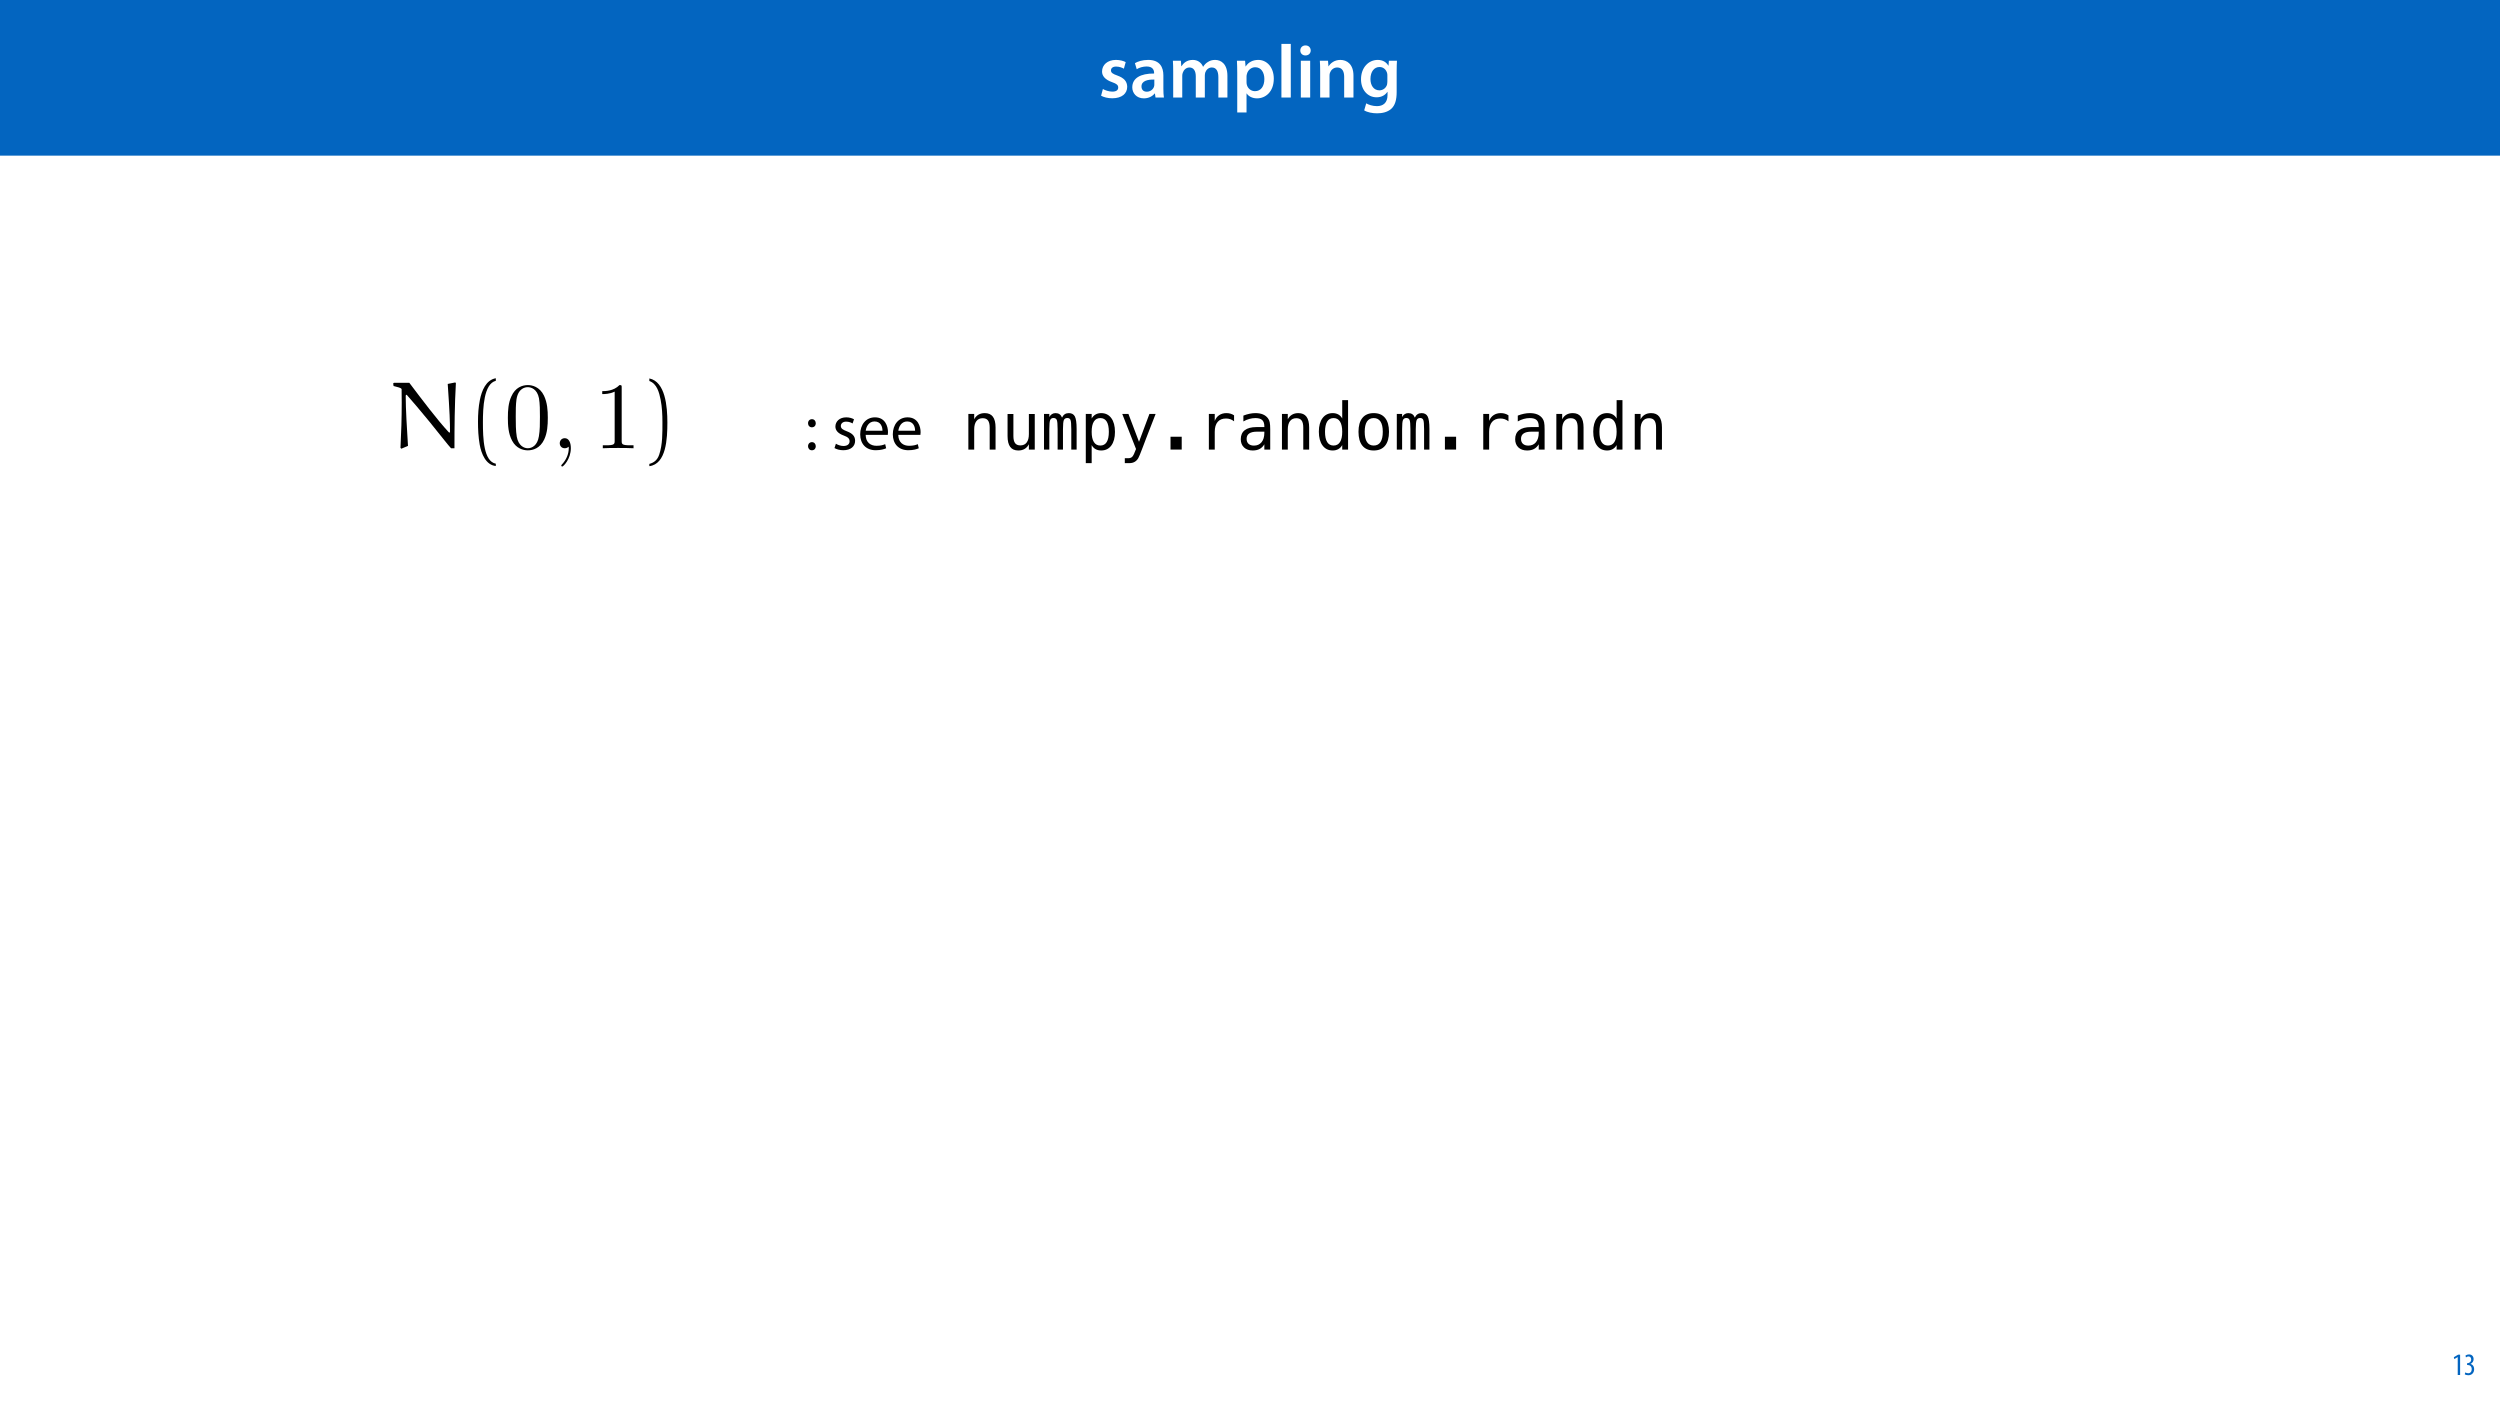 <?xml version="1.0" encoding="UTF-8"?>
<svg xmlns="http://www.w3.org/2000/svg" xmlns:xlink="http://www.w3.org/1999/xlink" width="1920pt" height="1080pt" viewBox="0 0 1920 1080" version="1.1">
<defs>
<g>
<symbol overflow="visible" id="glyph0-0">
<path style="stroke:none;" d="M 0 0 L 29 0 L 29 -40.594 L 0 -40.594 Z M 14.5 -22.906 L 4.641 -37.703 L 24.359 -37.703 Z M 16.234 -20.297 L 26.094 -35.094 L 26.094 -5.516 Z M 4.641 -2.906 L 14.5 -17.688 L 24.359 -2.906 Z M 2.906 -35.094 L 12.766 -20.297 L 2.906 -5.516 Z M 2.906 -35.094 "/>
</symbol>
<symbol overflow="visible" id="glyph0-1">
<path style="stroke:none;" d="M 2.094 -1.391 C 4.172 -0.234 7.25 0.578 10.672 0.578 C 18.156 0.578 22.156 -3.125 22.156 -8.234 C 22.094 -12.406 19.719 -15.016 14.609 -16.875 C 11.016 -18.156 9.688 -19.031 9.688 -20.828 C 9.688 -22.562 11.078 -23.781 13.625 -23.781 C 16.125 -23.781 18.391 -22.859 19.609 -22.156 L 21 -27.203 C 19.375 -28.078 16.641 -28.891 13.516 -28.891 C 6.953 -28.891 2.844 -25 2.844 -20.016 C 2.781 -16.703 5.109 -13.688 10.609 -11.781 C 14.094 -10.562 15.25 -9.562 15.25 -7.656 C 15.25 -5.797 13.859 -4.531 10.734 -4.531 C 8.172 -4.531 5.109 -5.562 3.484 -6.547 Z M 2.094 -1.391 "/>
</symbol>
<symbol overflow="visible" id="glyph0-2">
<path style="stroke:none;" d="M 26.156 0 C 25.875 -1.734 25.75 -4.234 25.75 -6.781 L 25.75 -17 C 25.75 -23.141 23.141 -28.891 14.094 -28.891 C 9.625 -28.891 5.969 -27.672 3.891 -26.391 L 5.281 -21.75 C 7.188 -22.969 10.094 -23.844 12.875 -23.844 C 17.859 -23.844 18.625 -20.766 18.625 -18.906 L 18.625 -18.438 C 8.172 -18.5 1.859 -14.906 1.859 -7.766 C 1.859 -3.484 5.047 0.641 10.734 0.641 C 14.391 0.641 17.344 -0.922 19.078 -3.125 L 19.25 -3.125 L 19.719 0 Z M 18.797 -9.922 C 18.797 -9.453 18.734 -8.875 18.562 -8.359 C 17.922 -6.328 15.828 -4.469 12.984 -4.469 C 10.734 -4.469 8.938 -5.734 8.938 -8.531 C 8.938 -12.812 13.75 -13.922 18.797 -13.797 Z M 18.797 -9.922 "/>
</symbol>
<symbol overflow="visible" id="glyph0-3">
<path style="stroke:none;" d="M 3.828 0 L 10.781 0 L 10.781 -16.703 C 10.781 -17.516 10.906 -18.328 11.188 -19.031 C 11.828 -21 13.625 -23.078 16.297 -23.078 C 19.609 -23.078 21.172 -20.297 21.172 -16.359 L 21.172 0 L 28.125 0 L 28.125 -16.938 C 28.125 -17.75 28.297 -18.625 28.484 -19.312 C 29.234 -21.344 31.031 -23.078 33.469 -23.078 C 36.891 -23.078 38.516 -20.297 38.516 -15.609 L 38.516 0 L 45.469 0 L 45.469 -16.641 C 45.469 -25.688 40.719 -28.891 36.016 -28.891 C 33.703 -28.891 31.906 -28.297 30.328 -27.203 C 29 -26.391 27.844 -25.234 26.859 -23.656 L 26.734 -23.656 C 25.516 -26.797 22.625 -28.891 18.906 -28.891 C 14.156 -28.891 11.594 -26.281 10.203 -24.062 L 10.031 -24.062 L 9.75 -28.25 L 3.594 -28.25 C 3.766 -25.812 3.828 -23.078 3.828 -19.844 Z M 3.828 0 "/>
</symbol>
<symbol overflow="visible" id="glyph0-4">
<path style="stroke:none;" d="M 3.828 11.484 L 10.969 11.484 L 10.969 -3.125 L 11.078 -3.125 C 12.531 -0.875 15.484 0.641 19.031 0.641 C 25.469 0.641 31.906 -4.297 31.906 -14.5 C 31.906 -23.312 26.5 -28.891 20.016 -28.891 C 15.719 -28.891 12.406 -27.094 10.328 -23.891 L 10.203 -23.891 L 9.859 -28.25 L 3.594 -28.25 C 3.719 -25.578 3.828 -22.562 3.828 -18.844 Z M 10.969 -16.188 C 10.969 -16.766 11.078 -17.406 11.25 -17.984 C 11.953 -21.109 14.672 -23.266 17.625 -23.266 C 22.219 -23.266 24.656 -19.203 24.656 -14.203 C 24.656 -8.641 21.984 -4.875 17.453 -4.875 C 14.438 -4.875 11.891 -6.953 11.188 -9.859 C 11.016 -10.5 10.969 -11.141 10.969 -11.828 Z M 10.969 -16.188 "/>
</symbol>
<symbol overflow="visible" id="glyph0-5">
<path style="stroke:none;" d="M 3.828 0 L 11.016 0 L 11.016 -41.188 L 3.828 -41.188 Z M 3.828 0 "/>
</symbol>
<symbol overflow="visible" id="glyph0-6">
<path style="stroke:none;" d="M 11.016 0 L 11.016 -28.25 L 3.828 -28.25 L 3.828 0 Z M 7.422 -40.016 C 5.047 -40.016 3.422 -38.344 3.422 -36.141 C 3.422 -33.984 4.984 -32.312 7.359 -32.312 C 9.859 -32.312 11.422 -33.984 11.422 -36.141 C 11.375 -38.344 9.859 -40.016 7.422 -40.016 Z M 7.422 -40.016 "/>
</symbol>
<symbol overflow="visible" id="glyph0-7">
<path style="stroke:none;" d="M 3.828 0 L 11.016 0 L 11.016 -16.594 C 11.016 -17.406 11.078 -18.266 11.312 -18.906 C 12.062 -21.047 14.031 -23.078 16.875 -23.078 C 20.766 -23.078 22.266 -20.016 22.266 -15.953 L 22.266 0 L 29.406 0 L 29.406 -16.766 C 29.406 -25.688 24.297 -28.891 19.375 -28.891 C 14.672 -28.891 11.594 -26.219 10.375 -24.016 L 10.203 -24.016 L 9.859 -28.25 L 3.594 -28.25 C 3.766 -25.812 3.828 -23.078 3.828 -19.844 Z M 3.828 0 "/>
</symbol>
<symbol overflow="visible" id="glyph0-8">
<path style="stroke:none;" d="M 23.438 -28.25 L 23.141 -24.469 L 23.031 -24.469 C 21.688 -26.797 19.141 -28.891 14.844 -28.891 C 8.062 -28.891 2.031 -23.266 2.031 -13.984 C 2.031 -5.969 7.016 -0.172 14.031 -0.172 C 17.75 -0.172 20.641 -1.859 22.266 -4.344 L 22.391 -4.344 L 22.391 -1.906 C 22.391 4.172 18.906 6.609 14.266 6.609 C 10.844 6.609 7.828 5.516 6.031 4.469 L 4.469 9.859 C 6.906 11.375 10.734 12.125 14.328 12.125 C 18.219 12.125 22.266 11.312 25.234 8.703 C 28.188 6.031 29.406 1.797 29.406 -4.125 L 29.406 -20.125 C 29.406 -24.016 29.516 -26.328 29.641 -28.25 Z M 22.266 -12.359 C 22.266 -11.547 22.156 -10.562 21.984 -9.797 C 21.172 -7.25 18.844 -5.516 16.188 -5.516 C 11.719 -5.516 9.281 -9.391 9.281 -14.203 C 9.281 -19.953 12.234 -23.438 16.234 -23.438 C 19.25 -23.438 21.281 -21.453 22.047 -18.844 C 22.219 -18.266 22.266 -17.578 22.266 -16.938 Z M 22.266 -12.359 "/>
</symbol>
<symbol overflow="visible" id="glyph1-0">
<path style="stroke:none;" d="M 0 0 L 25 0 L 25 -35 L 0 -35 Z M 12.5 -19.75 L 4 -32.5 L 21 -32.5 Z M 14 -17.5 L 22.5 -30.25 L 22.5 -4.75 Z M 4 -2.5 L 12.5 -15.25 L 21 -2.5 Z M 2.5 -30.25 L 11 -17.5 L 2.5 -4.75 Z M 2.5 -30.25 "/>
</symbol>
<symbol overflow="visible" id="glyph1-1">
<path style="stroke:none;" d="M 5.547 -17.094 C 7.406 -17.094 8.547 -18.453 8.547 -20.203 C 8.5 -22.047 7.344 -23.344 5.594 -23.344 C 3.844 -23.344 2.594 -22.047 2.594 -20.203 C 2.594 -18.453 3.797 -17.094 5.547 -17.094 Z M 5.547 0.547 C 7.406 0.547 8.547 -0.797 8.547 -2.547 C 8.5 -4.406 7.344 -5.703 5.594 -5.703 C 3.844 -5.703 2.594 -4.406 2.594 -2.547 C 2.594 -0.797 3.797 0.547 5.547 0.547 Z M 5.547 0.547 "/>
</symbol>
<symbol overflow="visible" id="glyph1-2">
<path style="stroke:none;" d=""/>
</symbol>
<symbol overflow="visible" id="glyph1-3">
<path style="stroke:none;" d="M 1.953 -1.156 C 3.656 -0.156 6.094 0.5 8.75 0.5 C 14.5 0.5 17.797 -2.5 17.797 -6.75 C 17.797 -10.344 15.656 -12.453 11.453 -14.047 C 8.297 -15.25 6.844 -16.156 6.844 -18.156 C 6.844 -19.953 8.297 -21.453 10.906 -21.453 C 13.156 -21.453 14.906 -20.656 15.844 -20.047 L 16.953 -23.25 C 15.594 -24.047 13.453 -24.75 11 -24.75 C 5.797 -24.75 2.656 -21.547 2.656 -17.656 C 2.656 -14.75 4.703 -12.344 9.047 -10.797 C 12.297 -9.594 13.547 -8.453 13.547 -6.344 C 13.547 -4.344 12.047 -2.75 8.844 -2.75 C 6.656 -2.75 4.344 -3.656 3.047 -4.5 Z M 1.953 -1.156 "/>
</symbol>
<symbol overflow="visible" id="glyph1-4">
<path style="stroke:none;" d="M 23.094 -11.297 C 23.156 -11.75 23.25 -12.453 23.25 -13.344 C 23.25 -17.797 21.156 -24.75 13.25 -24.75 C 6.203 -24.75 1.906 -19 1.906 -11.703 C 1.906 -4.406 6.344 0.5 13.797 0.5 C 17.656 0.5 20.297 -0.297 21.844 -1 L 21.094 -4.156 C 19.453 -3.453 17.547 -2.906 14.406 -2.906 C 10 -2.906 6.203 -5.344 6.094 -11.297 Z M 6.156 -14.453 C 6.5 -17.5 8.453 -21.594 12.906 -21.594 C 17.844 -21.594 19.047 -17.25 19 -14.453 Z M 6.156 -14.453 "/>
</symbol>
<symbol overflow="visible" id="glyph2-0">
<path style="stroke:none;" d="M 2.547 8.844 L 2.547 -35.25 L 27.547 -35.25 L 27.547 8.844 Z M 5.344 6.062 L 24.75 6.062 L 24.75 -32.453 L 5.344 -32.453 Z M 5.344 6.062 "/>
</symbol>
<symbol overflow="visible" id="glyph2-1">
<path style="stroke:none;" d=""/>
</symbol>
<symbol overflow="visible" id="glyph2-2">
<path style="stroke:none;" d="M 25.656 -16.938 L 25.656 0 L 21.141 0 L 21.141 -16.938 C 21.141 -19.395 20.707 -21.203 19.844 -22.359 C 18.988 -23.516 17.641 -24.094 15.797 -24.094 C 13.691 -24.094 12.07 -23.348 10.938 -21.859 C 9.812 -20.367 9.25 -18.234 9.25 -15.453 L 9.25 0 L 4.766 0 L 4.766 -27.344 L 9.25 -27.344 L 9.25 -23.25 C 10.051 -24.812 11.133 -25.992 12.5 -26.797 C 13.863 -27.598 15.484 -28 17.359 -28 C 20.141 -28 22.219 -27.082 23.594 -25.25 C 24.969 -23.426 25.656 -20.656 25.656 -16.938 Z M 25.656 -16.938 "/>
</symbol>
<symbol overflow="visible" id="glyph2-3">
<path style="stroke:none;" d="M 4.766 -10.359 L 4.766 -27.297 L 9.25 -27.297 L 9.25 -10.359 C 9.25 -7.898 9.68 -6.094 10.547 -4.938 C 11.422 -3.781 12.77 -3.203 14.594 -3.203 C 16.719 -3.203 18.336 -3.945 19.453 -5.438 C 20.578 -6.926 21.141 -9.062 21.141 -11.844 L 21.141 -27.297 L 25.656 -27.297 L 25.656 0 L 21.141 0 L 21.141 -4.109 C 20.348 -2.523 19.266 -1.328 17.891 -0.516 C 16.516 0.297 14.906 0.703 13.062 0.703 C 10.258 0.703 8.176 -0.207 6.812 -2.031 C 5.445 -3.863 4.766 -6.641 4.766 -10.359 Z M 4.766 -10.359 "/>
</symbol>
<symbol overflow="visible" id="glyph2-4">
<path style="stroke:none;" d="M 16.5 -24.562 C 17.051 -25.727 17.754 -26.594 18.609 -27.156 C 19.461 -27.719 20.492 -28 21.703 -28 C 23.898 -28 25.445 -27.148 26.344 -25.453 C 27.25 -23.754 27.703 -20.551 27.703 -15.844 L 27.703 0 L 23.609 0 L 23.609 -15.656 C 23.609 -19.508 23.391 -21.906 22.953 -22.844 C 22.523 -23.781 21.742 -24.25 20.609 -24.25 C 19.305 -24.25 18.414 -23.742 17.938 -22.734 C 17.457 -21.734 17.219 -19.375 17.219 -15.656 L 17.219 0 L 13.109 0 L 13.109 -15.656 C 13.109 -19.562 12.875 -21.969 12.406 -22.875 C 11.945 -23.789 11.113 -24.25 9.906 -24.25 C 8.719 -24.25 7.891 -23.742 7.422 -22.734 C 6.961 -21.734 6.734 -19.375 6.734 -15.656 L 6.734 0 L 2.656 0 L 2.656 -27.344 L 6.734 -27.344 L 6.734 -25 C 7.273 -25.977 7.945 -26.723 8.75 -27.234 C 9.562 -27.742 10.477 -28 11.5 -28 C 12.738 -28 13.77 -27.711 14.594 -27.141 C 15.414 -26.578 16.051 -25.719 16.5 -24.562 Z M 16.5 -24.562 "/>
</symbol>
<symbol overflow="visible" id="glyph2-5">
<path style="stroke:none;" d="M 9.156 -3.438 L 9.156 10.406 L 4.641 10.406 L 4.641 -27.344 L 9.156 -27.344 L 9.156 -23.859 C 9.906 -25.203 10.898 -26.227 12.141 -26.938 C 13.391 -27.645 14.828 -28 16.453 -28 C 19.754 -28 22.344 -26.723 24.219 -24.172 C 26.102 -21.617 27.047 -18.078 27.047 -13.547 C 27.047 -9.109 26.102 -5.625 24.219 -3.094 C 22.332 -0.562 19.742 0.703 16.453 0.703 C 14.797 0.703 13.344 0.348 12.094 -0.359 C 10.852 -1.066 9.875 -2.094 9.156 -3.438 Z M 22.344 -13.641 C 22.344 -17.129 21.789 -19.758 20.688 -21.531 C 19.594 -23.301 17.961 -24.188 15.797 -24.188 C 13.617 -24.188 11.969 -23.297 10.844 -21.516 C 9.719 -19.734 9.156 -17.109 9.156 -13.641 C 9.156 -10.191 9.719 -7.57 10.844 -5.781 C 11.969 -3.988 13.617 -3.094 15.797 -3.094 C 17.961 -3.094 19.594 -3.977 20.688 -5.75 C 21.789 -7.531 22.344 -10.16 22.344 -13.641 Z M 22.344 -13.641 "/>
</symbol>
<symbol overflow="visible" id="glyph2-6">
<path style="stroke:none;" d="M 20.953 -8.797 C 20.203 -6.891 19.25 -4.379 18.094 -1.266 C 16.477 3.023 15.395 5.645 14.844 6.594 C 14.094 7.863 13.156 8.816 12.031 9.453 C 10.914 10.086 9.609 10.406 8.109 10.406 L 4.5 10.406 L 4.5 6.641 L 7.156 6.641 C 8.469 6.641 9.5 6.254 10.25 5.484 C 11 4.723 11.953 2.75 13.109 -0.438 L 2.547 -27.344 L 7.297 -27.344 L 15.406 -5.953 L 23.391 -27.344 L 28.156 -27.344 Z M 20.953 -8.797 "/>
</symbol>
<symbol overflow="visible" id="glyph2-7">
<path style="stroke:none;" d="M 9.5 -9.859 L 18.094 -9.859 L 18.094 0 L 9.5 0 Z M 9.5 -9.859 "/>
</symbol>
<symbol overflow="visible" id="glyph2-8">
<path style="stroke:none;" d="M 28.203 -21.703 C 27.242 -22.453 26.266 -23 25.266 -23.344 C 24.273 -23.688 23.188 -23.859 22 -23.859 C 19.195 -23.859 17.055 -22.977 15.578 -21.219 C 14.098 -19.457 13.359 -16.914 13.359 -13.594 L 13.359 0 L 8.844 0 L 8.844 -27.344 L 13.359 -27.344 L 13.359 -22 C 14.109 -23.938 15.258 -25.422 16.812 -26.453 C 18.363 -27.484 20.207 -28 22.344 -28 C 23.445 -28 24.477 -27.859 25.438 -27.578 C 26.395 -27.305 27.316 -26.879 28.203 -26.297 Z M 28.203 -21.703 "/>
</symbol>
<symbol overflow="visible" id="glyph2-9">
<path style="stroke:none;" d="M 17.141 -13.75 L 15.656 -13.75 C 13.031 -13.75 11.051 -13.285 9.719 -12.359 C 8.395 -11.441 7.734 -10.07 7.734 -8.25 C 7.734 -6.602 8.227 -5.32 9.219 -4.406 C 10.219 -3.5 11.598 -3.047 13.359 -3.047 C 15.828 -3.047 17.77 -3.906 19.188 -5.625 C 20.602 -7.344 21.32 -9.719 21.344 -12.75 L 21.344 -13.75 Z M 25.859 -15.594 L 25.859 0 L 21.344 0 L 21.344 -4.047 C 20.375 -2.422 19.16 -1.223 17.703 -0.453 C 16.254 0.316 14.488 0.703 12.406 0.703 C 9.625 0.703 7.398 -0.078 5.734 -1.641 C 4.078 -3.211 3.25 -5.316 3.25 -7.953 C 3.25 -11.004 4.27 -13.316 6.312 -14.891 C 8.352 -16.473 11.352 -17.266 15.312 -17.266 L 21.344 -17.266 L 21.344 -17.969 C 21.32 -20.145 20.766 -21.723 19.672 -22.703 C 18.586 -23.691 16.848 -24.188 14.453 -24.188 C 12.922 -24.188 11.375 -23.969 9.812 -23.531 C 8.25 -23.094 6.727 -22.453 5.25 -21.609 L 5.25 -26.094 C 6.906 -26.727 8.492 -27.203 10.016 -27.516 C 11.547 -27.836 13.023 -28 14.453 -28 C 16.711 -28 18.645 -27.664 20.25 -27 C 21.852 -26.332 23.148 -25.332 24.141 -24 C 24.766 -23.188 25.207 -22.18 25.469 -20.984 C 25.727 -19.785 25.859 -17.988 25.859 -15.594 Z M 25.859 -15.594 "/>
</symbol>
<symbol overflow="visible" id="glyph2-10">
<path style="stroke:none;" d="M 20.953 -23.859 L 20.953 -37.984 L 25.438 -37.984 L 25.438 0 L 20.953 0 L 20.953 -3.438 C 20.203 -2.094 19.203 -1.066 17.953 -0.359 C 16.711 0.348 15.273 0.703 13.641 0.703 C 10.336 0.703 7.738 -0.578 5.844 -3.141 C 3.945 -5.703 3 -9.238 3 -13.75 C 3 -18.188 3.953 -21.672 5.859 -24.203 C 7.766 -26.734 10.359 -28 13.641 -28 C 15.285 -28 16.734 -27.645 17.984 -26.938 C 19.242 -26.227 20.234 -25.203 20.953 -23.859 Z M 7.734 -13.641 C 7.734 -10.16 8.285 -7.531 9.391 -5.75 C 10.504 -3.977 12.145 -3.094 14.312 -3.094 C 16.469 -3.094 18.113 -3.988 19.25 -5.781 C 20.383 -7.57 20.953 -10.191 20.953 -13.641 C 20.953 -17.109 20.383 -19.734 19.25 -21.516 C 18.113 -23.297 16.469 -24.188 14.312 -24.188 C 12.145 -24.188 10.504 -23.301 9.391 -21.531 C 8.285 -19.758 7.734 -17.129 7.734 -13.641 Z M 7.734 -13.641 "/>
</symbol>
<symbol overflow="visible" id="glyph2-11">
<path style="stroke:none;" d="M 15.047 -24.188 C 12.766 -24.188 11.035 -23.301 9.859 -21.531 C 8.691 -19.758 8.109 -17.129 8.109 -13.641 C 8.109 -10.18 8.691 -7.555 9.859 -5.766 C 11.035 -3.984 12.766 -3.094 15.047 -3.094 C 17.336 -3.094 19.066 -3.984 20.234 -5.766 C 21.41 -7.555 22 -10.18 22 -13.641 C 22 -17.129 21.41 -19.758 20.234 -21.531 C 19.066 -23.301 17.336 -24.188 15.047 -24.188 Z M 15.047 -28 C 18.836 -28 21.738 -26.77 23.75 -24.312 C 25.758 -21.852 26.766 -18.297 26.766 -13.641 C 26.766 -8.973 25.758 -5.414 23.75 -2.969 C 21.75 -0.52 18.848 0.703 15.047 0.703 C 11.242 0.703 8.344 -0.52 6.344 -2.969 C 4.344 -5.414 3.344 -8.973 3.344 -13.641 C 3.344 -18.297 4.344 -21.852 6.344 -24.312 C 8.344 -26.77 11.242 -28 15.047 -28 Z M 15.047 -28 "/>
</symbol>
<symbol overflow="visible" id="glyph3-0">
<path style="stroke:none;" d="M 0 0 L 12 0 L 12 -16.797 L 0 -16.797 Z M 6 -9.484 L 1.922 -15.594 L 10.078 -15.594 Z M 6.719 -8.406 L 10.797 -14.516 L 10.797 -2.281 Z M 1.922 -1.203 L 6 -7.312 L 10.078 -1.203 Z M 1.203 -14.516 L 5.281 -8.406 L 1.203 -2.281 Z M 1.203 -14.516 "/>
</symbol>
<symbol overflow="visible" id="glyph3-1">
<path style="stroke:none;" d="M 4.516 0 L 6.344 0 L 6.344 -15.594 L 4.797 -15.594 L 1.516 -13.688 L 1.875 -12.234 L 4.469 -13.734 L 4.516 -13.734 Z M 4.516 0 "/>
</symbol>
<symbol overflow="visible" id="glyph3-2">
<path style="stroke:none;" d="M 0.672 -0.531 C 1.297 -0.094 2.406 0.188 3.406 0.188 C 6.234 0.188 7.875 -1.875 7.875 -4.422 C 7.875 -6.859 6.531 -8.109 5.141 -8.5 L 5.141 -8.547 C 6.641 -9.266 7.469 -10.625 7.469 -12.188 C 7.469 -14.203 6.219 -15.797 4.016 -15.797 C 2.828 -15.797 1.781 -15.359 1.203 -14.906 L 1.609 -13.516 C 2.109 -13.875 2.781 -14.25 3.547 -14.25 C 4.781 -14.25 5.609 -13.422 5.609 -11.859 C 5.609 -9.938 3.906 -9.094 2.812 -9.078 L 2.453 -9.078 L 2.453 -7.688 L 2.875 -7.688 C 4.75 -7.688 6.031 -6.5 6.031 -4.469 C 6.031 -2.516 4.938 -1.344 3.344 -1.344 C 2.406 -1.344 1.562 -1.703 1.078 -1.984 Z M 0.672 -0.531 "/>
</symbol>
<symbol overflow="visible" id="glyph4-0">
<path style="stroke:none;" d=""/>
</symbol>
<symbol overflow="visible" id="glyph4-1">
<path style="stroke:none;" d="M 51.281 -50.547 L 45.453 -49.391 C 46.984 -27.25 47.203 -20.031 47.203 -12.609 C 47.203 -12.453 47.125 -12.016 46.766 -12.016 C 46.469 -12.016 46.188 -12.391 45.969 -12.609 C 37.438 -21.781 25.641 -37.438 15.953 -50.266 L 4.156 -50.266 L 3.562 -49.75 L 3.859 -47.781 C 10.781 -46.109 10.047 -45.812 10.047 -44.281 C 10.047 -41.156 10.125 -38.031 10.125 -34.891 C 10.125 -23.391 9.766 -11.797 9.172 -0.297 L 9.828 0.359 L 14.938 -1.828 C 14.125 -14.5 13.188 -30.453 13.188 -39.844 C 13.188 -40.203 13.188 -41.078 13.688 -41.078 C 13.984 -41.078 14.281 -40.719 14.5 -40.422 C 18.062 -36.344 24.109 -29.422 31.547 -20.25 L 43.125 -5.828 C 45.312 -3.062 46.328 -1.891 48 0 L 50.625 0 C 50.625 -16.531 50.766 -33.438 51.719 -49.969 Z M 51.281 -50.547 "/>
</symbol>
<symbol overflow="visible" id="glyph5-0">
<path style="stroke:none;" d=""/>
</symbol>
<symbol overflow="visible" id="glyph5-1">
<path style="stroke:none;" d="M 21.922 11.875 C 12.531 10.047 12.016 -7.656 12.016 -19.953 C 12.016 -30.953 12.672 -49.453 21.922 -51.797 L 21.922 -53.766 C 14.344 -52.453 11.078 -44.141 9.688 -37.156 C 8.594 -31.688 8.234 -26 8.234 -20.391 C 8.234 -14.5 8.516 -8.594 9.547 -2.766 C 10.781 4.156 14.281 12.969 21.922 13.625 Z M 21.922 11.875 "/>
</symbol>
<symbol overflow="visible" id="glyph5-2">
<path style="stroke:none;" d="M 6.266 -51.641 C 12.172 -49.531 13.844 -42.688 14.938 -37.219 C 16.031 -31.609 16.312 -25.781 16.312 -20.109 C 16.312 -11.797 16.469 -2.906 13.844 4.875 C 12.391 9.25 9.609 11.141 6.266 12.016 L 6.266 13.766 C 19.297 12.094 20.109 -7.359 20.109 -19.812 C 20.109 -31.984 18.578 -51.062 6.266 -53.609 Z M 6.266 -51.641 "/>
</symbol>
<symbol overflow="visible" id="glyph6-0">
<path style="stroke:none;" d=""/>
</symbol>
<symbol overflow="visible" id="glyph6-1">
<path style="stroke:none;" d="M 33.516 -23.312 C 33.516 -29.141 33.141 -34.969 30.594 -40.359 C 27.25 -47.344 21.266 -48.516 18.219 -48.516 C 13.844 -48.516 8.516 -46.625 5.531 -39.844 C 3.203 -34.812 2.844 -29.141 2.844 -23.312 C 2.844 -17.844 3.125 -11.297 6.125 -5.75 C 9.25 0.141 14.562 1.609 18.141 1.609 C 22.078 1.609 27.609 0.078 30.812 -6.844 C 33.141 -11.875 33.516 -17.562 33.516 -23.312 Z M 18.141 0 C 15.297 0 11 -1.828 9.688 -8.812 C 8.891 -13.188 8.891 -19.891 8.891 -24.188 C 8.891 -28.844 8.891 -33.656 9.469 -37.594 C 10.859 -46.25 16.312 -46.906 18.141 -46.906 C 20.547 -46.906 25.344 -45.594 26.734 -38.391 C 27.469 -34.312 27.469 -28.766 27.469 -24.188 C 27.469 -18.719 27.469 -13.766 26.656 -9.109 C 25.562 -2.188 21.422 0 18.141 0 Z M 18.141 0 "/>
</symbol>
<symbol overflow="visible" id="glyph6-2">
<path style="stroke:none;" d="M 14.781 -0.078 C 14.781 -4.734 13.031 -7.719 10.125 -7.719 C 7.578 -7.719 6.266 -5.75 6.266 -3.859 C 6.266 -1.969 7.5 0 10.125 0 C 11.297 0 12.172 -0.438 12.891 -1.016 L 13.031 -1.172 C 13.109 -1.172 13.188 -1.094 13.188 -0.078 C 13.188 4.594 11.141 9.031 7.938 12.453 C 7.5 12.891 7.438 12.969 7.438 13.25 C 7.438 13.766 7.797 14.062 8.156 14.062 C 9.031 14.062 14.781 8.297 14.781 -0.078 Z M 14.781 -0.078 "/>
</symbol>
<symbol overflow="visible" id="glyph6-3">
<path style="stroke:none;" d="M 21.422 -46.625 C 21.422 -48.375 21.422 -48.516 19.734 -48.516 C 15.219 -43.859 8.812 -43.859 6.484 -43.859 L 6.484 -41.594 C 7.938 -41.594 12.234 -41.594 16.031 -43.484 L 16.031 -5.75 C 16.031 -3.125 15.812 -2.266 9.25 -2.266 L 6.922 -2.266 L 6.922 0 C 9.469 -0.219 15.812 -0.219 18.719 -0.219 C 21.641 -0.219 27.969 -0.219 30.516 0 L 30.516 -2.266 L 28.188 -2.266 C 21.641 -2.266 21.422 -3.062 21.422 -5.75 Z M 21.422 -46.625 "/>
</symbol>
</g>
<clipPath id="clip1">
  <path d="M 301.031 293 L 351 293 L 351 345 L 301.031 345 Z M 301.031 293 "/>
</clipPath>
</defs>
<g id="surface1">
<rect x="0" y="0" width="1920" height="1080" style="fill:rgb(100%,100%,100%);fill-opacity:1;stroke:none;"/>
<path style=" stroke:none;fill-rule:nonzero;fill:rgb(1.176%,39.607%,75.294%);fill-opacity:1;" d="M 0 119.531 L 1920 119.531 L 1920 0 L 0 0 Z M 0 119.531 "/>
<g style="fill:rgb(100%,100%,100%);fill-opacity:1;">
  <use xlink:href="#glyph0-1" x="843.536" y="74.9"/>
  <use xlink:href="#glyph0-2" x="867.722" y="74.9"/>
  <use xlink:href="#glyph0-3" x="897.186" y="74.9"/>
  <use xlink:href="#glyph0-4" x="946.37" y="74.9"/>
  <use xlink:href="#glyph0-5" x="980.3" y="74.9"/>
  <use xlink:href="#glyph0-6" x="995.206" y="74.9"/>
  <use xlink:href="#glyph0-7" x="1010.054" y="74.9"/>
  <use xlink:href="#glyph0-8" x="1043.23" y="74.9"/>
</g>
<g style="fill:rgb(0%,0%,0%);fill-opacity:1;">
  <use xlink:href="#glyph1-1" x="617.977" y="345.271"/>
  <use xlink:href="#glyph1-2" x="628.327" y="345.271"/>
  <use xlink:href="#glyph1-3" x="638.927" y="345.271"/>
  <use xlink:href="#glyph1-4" x="658.727" y="345.271"/>
  <use xlink:href="#glyph1-4" x="683.777" y="345.271"/>
</g>
<g style="fill:rgb(0%,0%,0%);fill-opacity:1;">
  <use xlink:href="#glyph2-1" x="708.827" y="345.271"/>
  <use xlink:href="#glyph2-2" x="738.932" y="345.271"/>
  <use xlink:href="#glyph2-3" x="769.037" y="345.271"/>
  <use xlink:href="#glyph2-4" x="799.142" y="345.271"/>
  <use xlink:href="#glyph2-5" x="829.247" y="345.271"/>
  <use xlink:href="#glyph2-6" x="859.352" y="345.271"/>
  <use xlink:href="#glyph2-7" x="889.457" y="345.271"/>
  <use xlink:href="#glyph2-8" x="919.562" y="345.271"/>
  <use xlink:href="#glyph2-9" x="949.667" y="345.271"/>
  <use xlink:href="#glyph2-2" x="979.772" y="345.271"/>
  <use xlink:href="#glyph2-10" x="1009.877" y="345.271"/>
  <use xlink:href="#glyph2-11" x="1039.982" y="345.271"/>
  <use xlink:href="#glyph2-4" x="1070.087" y="345.271"/>
  <use xlink:href="#glyph2-7" x="1100.192" y="345.271"/>
  <use xlink:href="#glyph2-8" x="1130.297" y="345.271"/>
  <use xlink:href="#glyph2-9" x="1160.402" y="345.271"/>
  <use xlink:href="#glyph2-2" x="1190.507" y="345.271"/>
  <use xlink:href="#glyph2-10" x="1220.612" y="345.271"/>
  <use xlink:href="#glyph2-2" x="1250.717" y="345.271"/>
</g>
<g style="fill:rgb(1.176%,39.607%,75.294%);fill-opacity:1;">
  <use xlink:href="#glyph3-1" x="1883.02" y="1056"/>
  <use xlink:href="#glyph3-2" x="1892.26" y="1056"/>
</g>
<g clip-path="url(#clip1)" clip-rule="nonzero">
<g style="fill:rgb(0%,0%,0%);fill-opacity:1;">
  <use xlink:href="#glyph4-1" x="298.397" y="344.254"/>
</g>
</g>
<g style="fill:rgb(0%,0%,0%);fill-opacity:1;">
  <use xlink:href="#glyph5-1" x="358.864" y="344.254"/>
</g>
<g style="fill:rgb(0%,0%,0%);fill-opacity:1;">
  <use xlink:href="#glyph6-1" x="387.2" y="344.254"/>
  <use xlink:href="#glyph6-2" x="423.626" y="344.254"/>
</g>
<g style="fill:rgb(0%,0%,0%);fill-opacity:1;">
  <use xlink:href="#glyph6-3" x="456.03" y="344.254"/>
</g>
<g style="fill:rgb(0%,0%,0%);fill-opacity:1;">
  <use xlink:href="#glyph5-2" x="492.434" y="344.254"/>
</g>
</g>
</svg>
